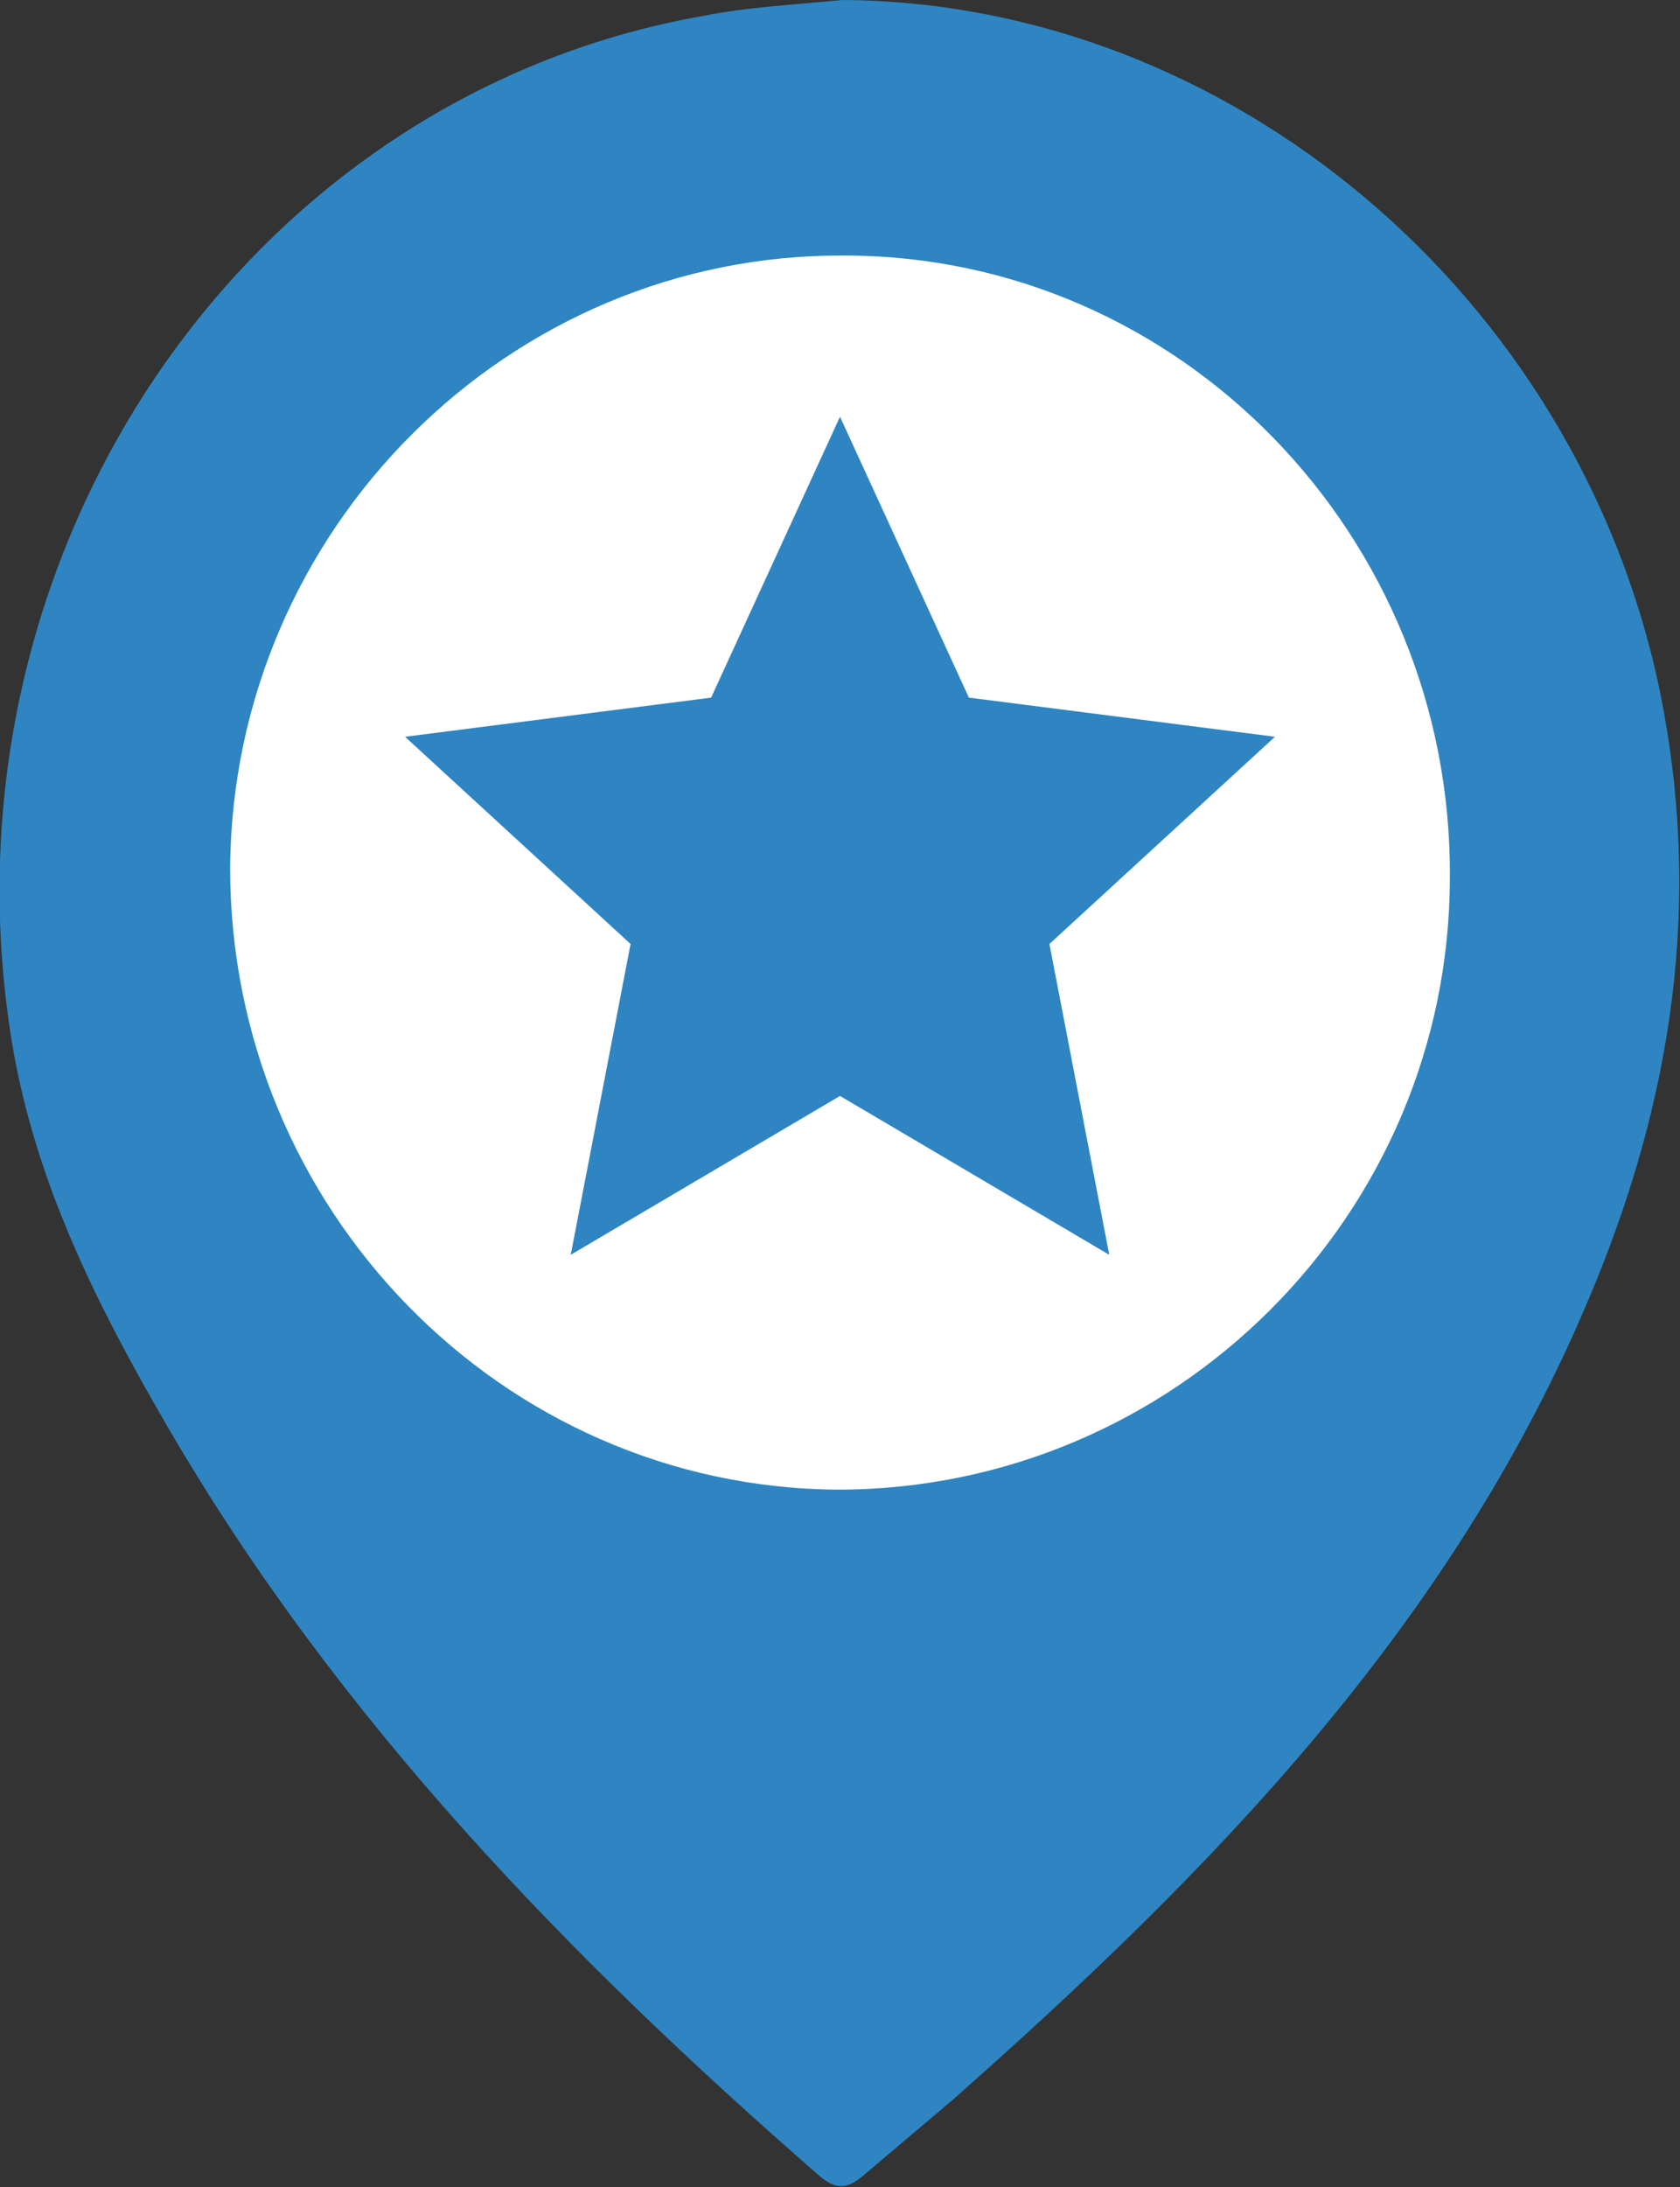 <?xml version="1.0" encoding="utf-8"?>
<!-- Generator: Adobe Illustrator 21.1.0, SVG Export Plug-In . SVG Version: 6.00 Build 0)  -->
<svg version="1.1" id="Layer_1" xmlns="http://www.w3.org/2000/svg" xmlns:xlink="http://www.w3.org/1999/xlink" x="0px" y="0px"
	 viewBox="0 0 73 95" style="enable-background:new 0 0 73 95;" xml:space="preserve">
<rect x="0" y="0" width="73" height="95" fill="#333333" stroke="none"/>
<style type="text/css">
	.st0{fill:#FFFFFF;}
	.st1{fill:#2E85C1;}
</style>
<g>
	<circle class="st0" cx="36.5" cy="37.7" r="27.2"/>
	<g>
		<g>
			<g>
				<g>
					<path class="st1" d="M36.6,0c16.8,0.1,31.9,12.8,35.5,29.9c1.9,9.2,0.6,17.9-3.1,26.6c-6,14.2-16.4,24.8-27.6,34.7
						c-1.3,1.1-2.6,2.2-3.9,3.3c-0.7,0.6-1.2,0.6-1.9,0C24.7,85,14.7,74.7,7.3,62c-3.2-5.5-6-11.1-6.9-17.5
						c-3-20.8,10.4-40.3,30.1-43.8C32.5,0.3,34.6,0.2,36.6,0z M36.4,64.7C51,64.7,63,52.8,63,38.1c0.1-14.8-11.7-27-26.3-27
						C22.1,11,10.1,23,10,37.7C10,52.5,21.8,64.6,36.4,64.7z"/>
				</g>
				<polygon class="st1" points="36.5,18.1 42.1,30.3 55.4,32 45.6,41 48.2,54.5 36.5,47.6 24.8,54.5 27.4,41 17.6,32 30.9,30.3 
									"/>
			</g>
		</g>
	</g>
</g>
</svg>
